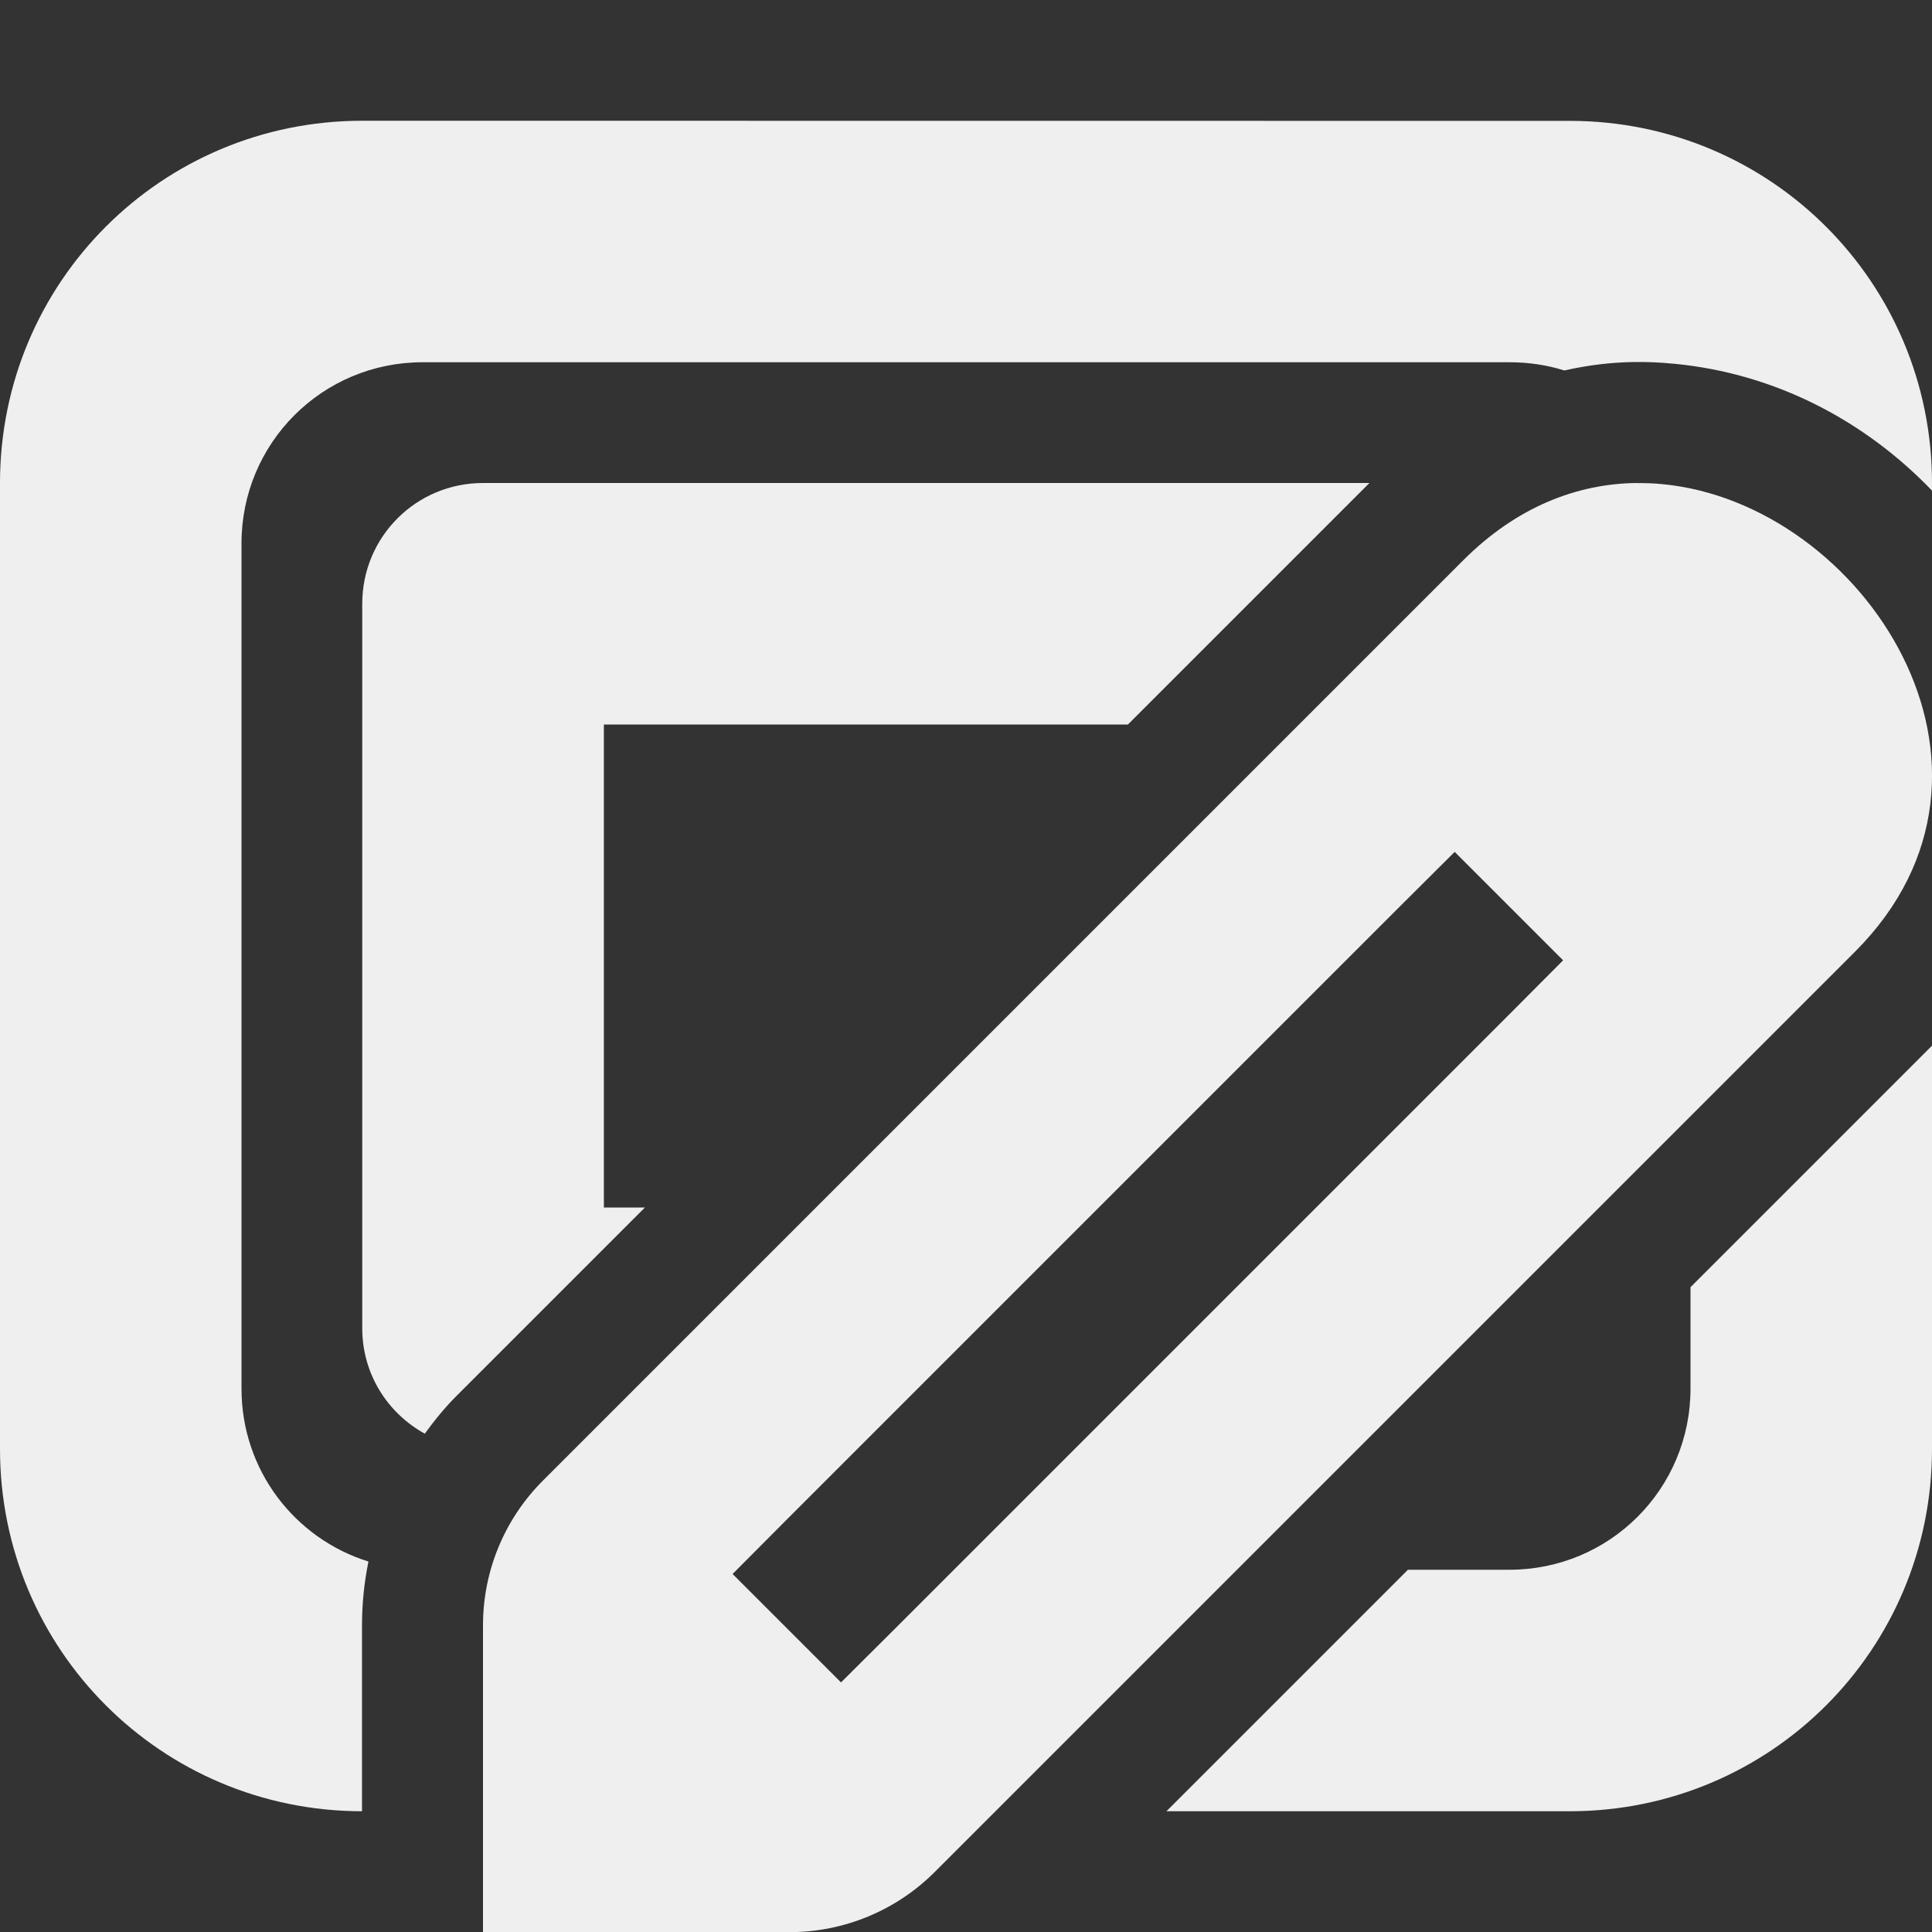 <svg viewBox="0 0 16 16" xmlns="http://www.w3.org/2000/svg"><rect x="0" y="0" width="16" height="16" fill="#333333" stroke="none"/><g fill="#efefef"><path d="m3 1c-1.662 0-3 1.338-3 3v8c0 1.661 1.337 2.999 2.998 3v-1.541c0-.178.018-.353.053-.525-0-0.0 0-.002 0-.002-.61-.19-1.051-.757-1.051-1.432v-7c0-.831.669-1.5 1.5-1.5h9c.159 0 .312.023.455.068.195-.044.391-.068.584-.07h.002c.095-.001.2.002.316.014.001 0.0.003-0.0.004 0 .843.08 1.584.473 2.139 1.051v-.062c0-1.662-1.338-3-3-3zm1 3c-.554 0-1 .446-1 1v6c0 .378.209.703.518.873.082-.113.17-.221.27-.32l1.553-1.553h-.34v-4h4.34l2-2zm12 4.66-2 2v.84c0 .831-.669 1.5-1.5 1.5h-.84l-2 2h3.34c1.662 0 3-1.338 3-3z"/><path d="m13.552 4c-.491.006-.991.197-1.433.639l-7.623 7.623c-.318.318-.496.748-.496 1.198v2.541h2.541c.449-0.0.88-.179 1.198-.496l7.623-7.623c1.515-1.515.07-3.718-1.6-3.873-.07-.007-.14-.009-.21-.008zm-1.505 3.055.898.898-.448.45-5.082 5.082-.45.448-.898-.898.448-.45 5.082-5.082z" stroke-width="1"/></g></svg>